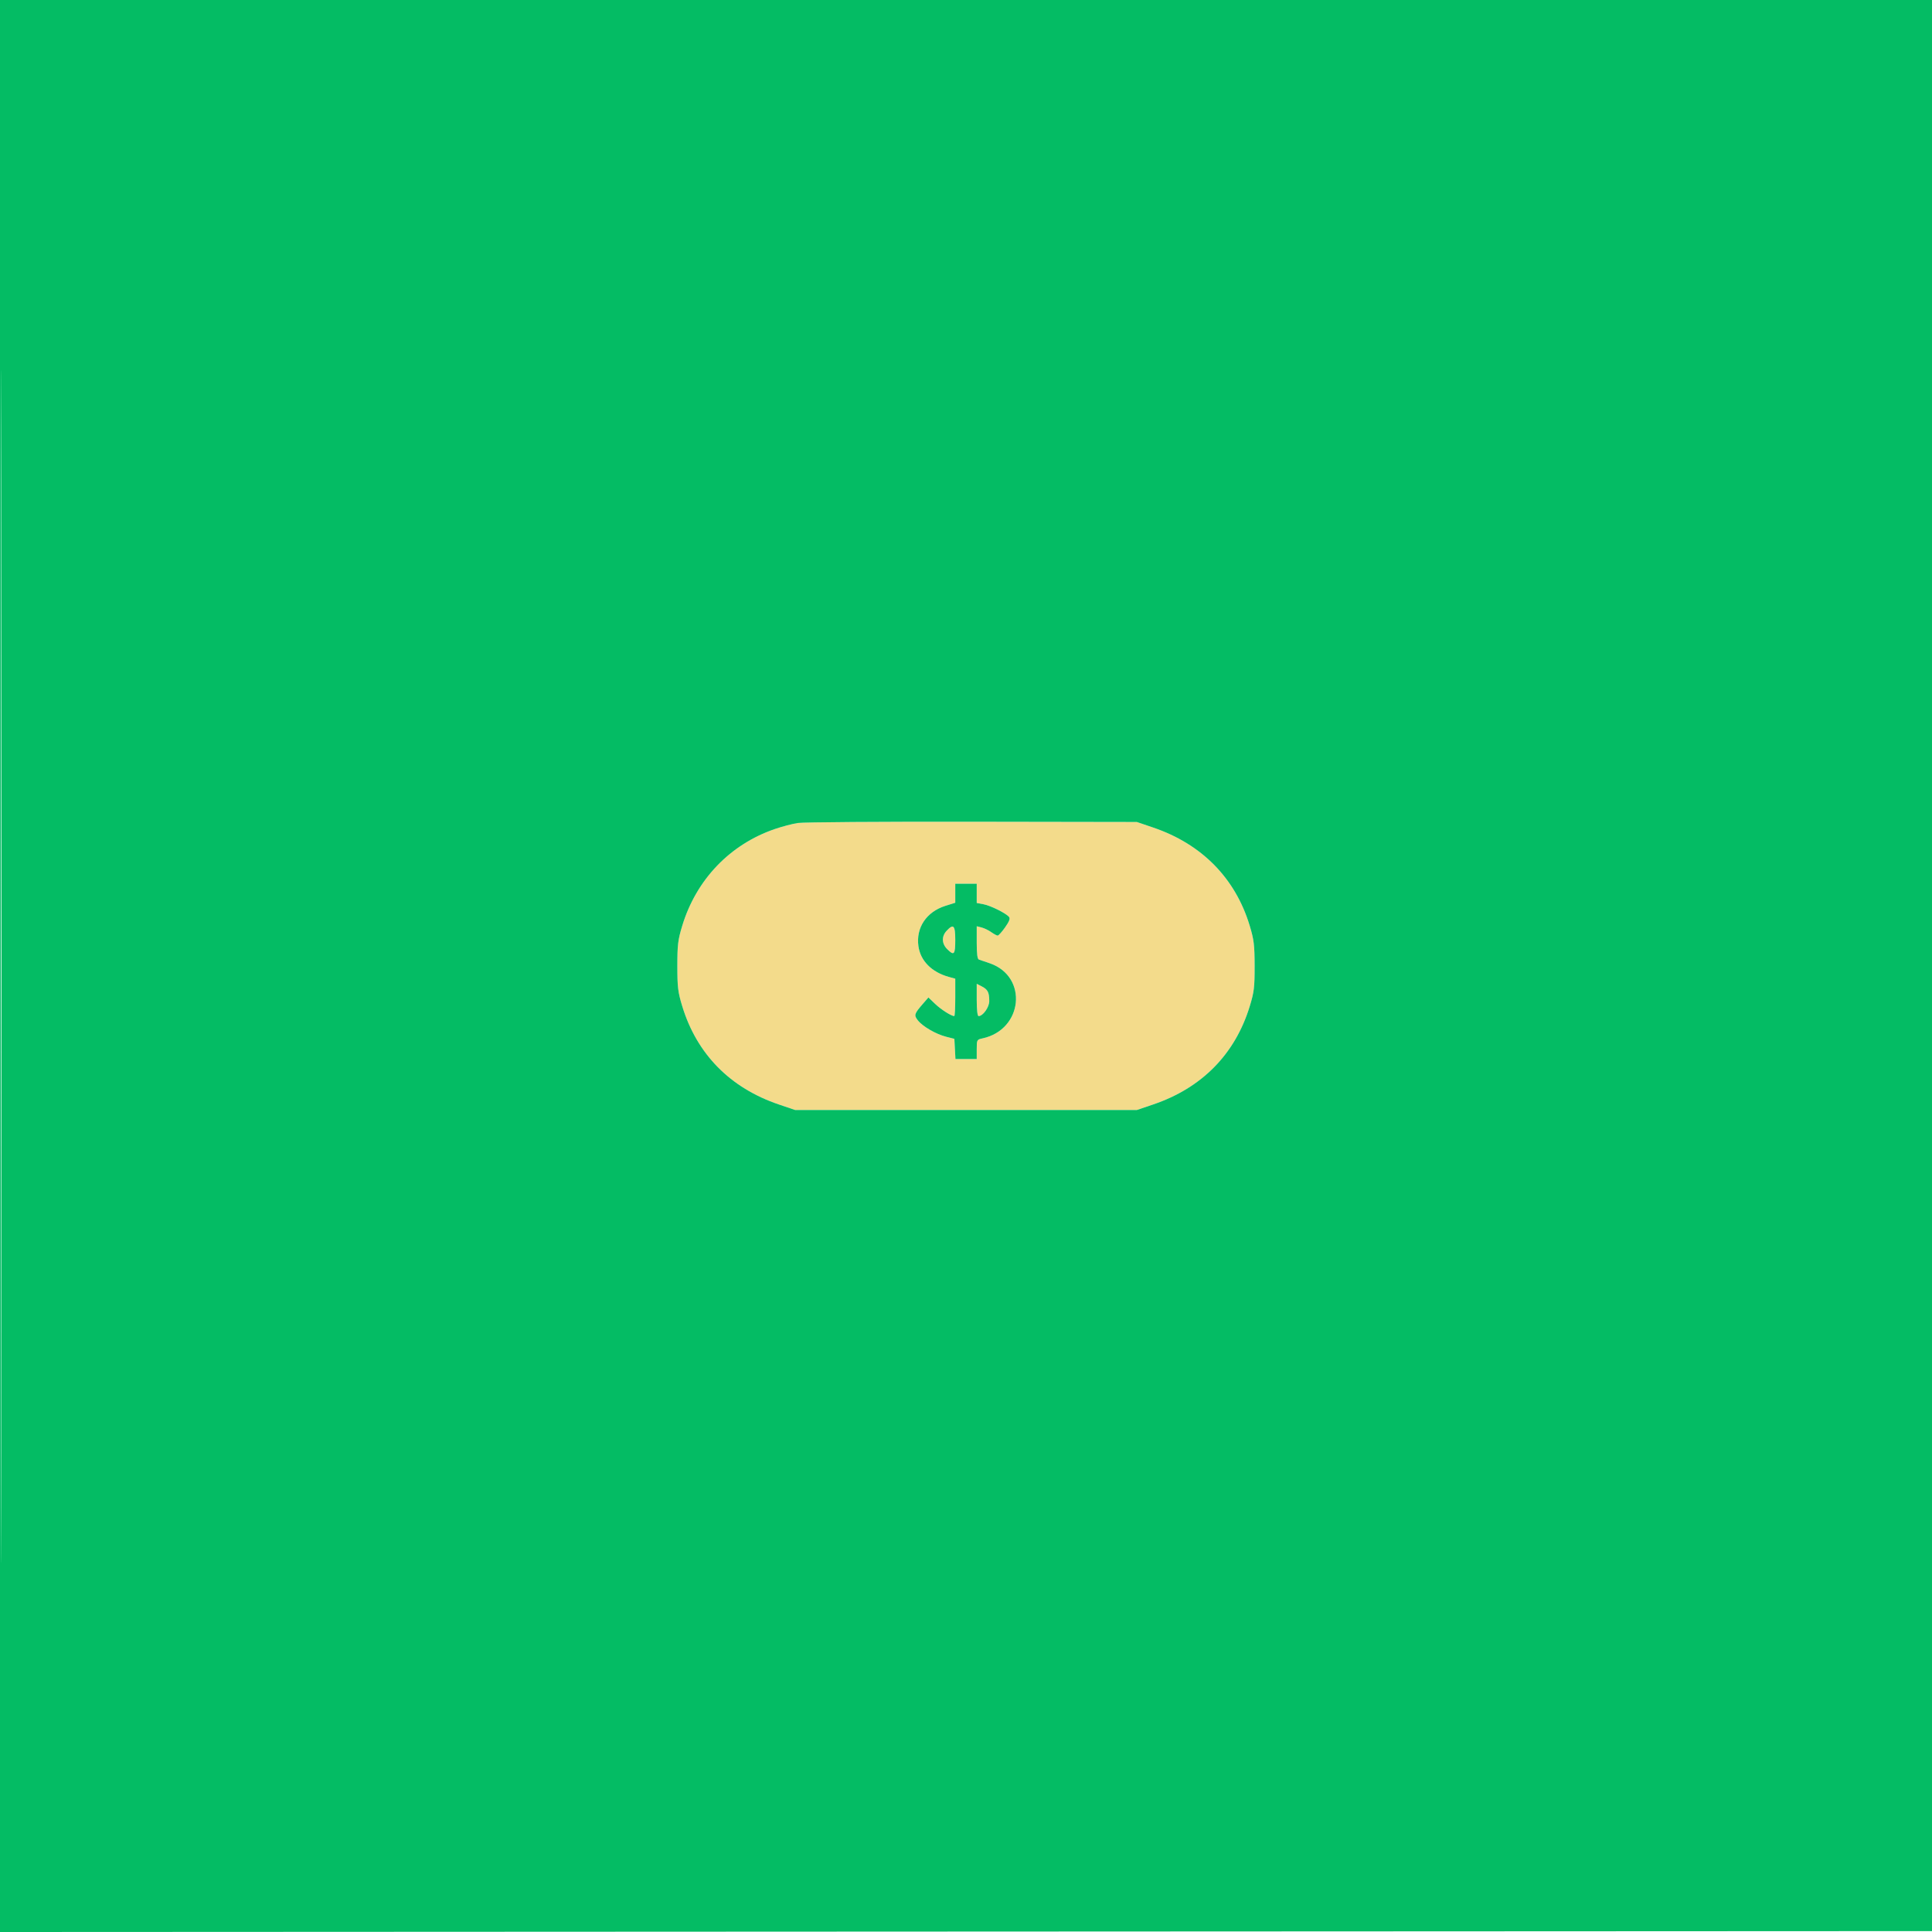 <svg xmlns="http://www.w3.org/2000/svg" width="1080" height="1080" viewBox="0 0 1080 1080" version="1.1"><path d="M 446 460.055 C 442.975 460.523, 437.183 462.043, 433.129 463.434 C 408.047 472.040, 389.222 491.707, 381.379 517.500 C 378.977 525.401, 378.643 528.148, 378.643 540 C 378.643 551.869, 378.974 554.587, 381.388 562.500 C 389.543 589.238, 408.161 608.174, 435.370 617.403 L 444.500 620.500 540 620.500 L 635.500 620.500 644.630 617.403 C 671.836 608.175, 690.442 589.254, 698.617 562.500 C 701.047 554.549, 701.364 551.926, 701.340 540 C 701.317 528.241, 700.963 525.339, 698.599 517.500 C 690.591 490.951, 671.825 471.854, 644.667 462.618 L 635.500 459.500 543.500 459.352 C 492.900 459.271, 449.025 459.587, 446 460.055 M 534 499.317 L 534 504.635 528.483 506.374 C 517.899 509.710, 511.979 518.537, 513.396 528.869 C 514.526 537.119, 520.784 543.445, 530.453 546.115 L 534 547.094 534 557.547 C 534 563.296, 533.753 568, 533.450 568 C 531.801 568, 526.016 564.316, 522.746 561.183 L 518.991 557.586 515.987 561.043 C 511.040 566.735, 510.808 567.486, 513.095 570.394 C 515.786 573.815, 523.207 578.109, 528.929 579.557 L 533.500 580.713 533.800 586.356 L 534.100 592 540.050 592 L 546 592 546 586.579 C 546 581.275, 546.069 581.144, 549.250 580.457 C 571.819 575.586, 574.809 546.102, 553.500 538.551 C 550.750 537.577, 547.938 536.618, 547.250 536.421 C 546.367 536.168, 546 533.377, 546 526.923 L 546 517.783 548.689 518.458 C 550.168 518.829, 552.600 520.003, 554.093 521.066 C 555.587 522.130, 557.215 523, 557.712 523 C 558.209 523, 560.072 520.933, 561.853 518.407 C 564.181 515.103, 564.802 513.466, 564.062 512.575 C 562.326 510.483, 553.709 506.207, 549.750 505.473 L 546 504.777 546 499.389 L 546 494 540 494 L 534 494 534 499.317 M 529.174 520.314 C 526.290 523.385, 526.403 527.493, 529.455 530.545 C 533.334 534.425, 534 533.685, 534 525.500 C 534 517.237, 533.037 516.203, 529.174 520.314 M 546 558.974 C 546 564.586, 546.395 568, 547.045 568 C 549.471 568, 553 563.037, 553 559.627 C 553 554.769, 552.183 553.146, 548.879 551.437 L 546 549.949 546 558.974" stroke="none" fill="#f3db8b" fill-rule="evenodd"/><path d="M 0 540.001 L 0 1080.002 540.250 1079.751 L 1080.500 1079.500 1080.751 539.750 L 1081.002 -0 540.501 -0 L 0 0 0 540.001 M 0.496 540.500 C 0.496 837.500, 0.610 958.851, 0.750 810.168 C 0.890 661.485, 0.890 418.485, 0.750 270.168 C 0.610 121.851, 0.496 243.500, 0.496 540.500 M 446 460.055 C 442.975 460.523, 437.183 462.043, 433.129 463.434 C 408.047 472.040, 389.222 491.707, 381.379 517.500 C 378.977 525.401, 378.643 528.148, 378.643 540 C 378.643 551.869, 378.974 554.587, 381.388 562.500 C 389.543 589.238, 408.161 608.174, 435.370 617.403 L 444.500 620.500 540 620.500 L 635.500 620.500 644.630 617.403 C 671.836 608.175, 690.442 589.254, 698.617 562.500 C 701.047 554.549, 701.364 551.926, 701.340 540 C 701.317 528.241, 700.963 525.339, 698.599 517.500 C 690.591 490.951, 671.825 471.854, 644.667 462.618 L 635.500 459.500 543.500 459.352 C 492.900 459.271, 449.025 459.587, 446 460.055 M 534 499.317 L 534 504.635 528.483 506.374 C 517.899 509.710, 511.979 518.537, 513.396 528.869 C 514.526 537.119, 520.784 543.445, 530.453 546.115 L 534 547.094 534 557.547 C 534 563.296, 533.753 568, 533.450 568 C 531.801 568, 526.016 564.316, 522.746 561.183 L 518.991 557.586 515.987 561.043 C 511.040 566.735, 510.808 567.486, 513.095 570.394 C 515.786 573.815, 523.207 578.109, 528.929 579.557 L 533.500 580.713 533.800 586.356 L 534.100 592 540.050 592 L 546 592 546 586.579 C 546 581.275, 546.069 581.144, 549.250 580.457 C 571.819 575.586, 574.809 546.102, 553.500 538.551 C 550.750 537.577, 547.938 536.618, 547.250 536.421 C 546.367 536.168, 546 533.377, 546 526.923 L 546 517.783 548.689 518.458 C 550.168 518.829, 552.600 520.003, 554.093 521.066 C 555.587 522.130, 557.215 523, 557.712 523 C 558.209 523, 560.072 520.933, 561.853 518.407 C 564.181 515.103, 564.802 513.466, 564.062 512.575 C 562.326 510.483, 553.709 506.207, 549.750 505.473 L 546 504.777 546 499.389 L 546 494 540 494 L 534 494 534 499.317 M 529.174 520.314 C 526.290 523.385, 526.403 527.493, 529.455 530.545 C 533.334 534.425, 534 533.685, 534 525.500 C 534 517.237, 533.037 516.203, 529.174 520.314 M 546 558.974 C 546 564.586, 546.395 568, 547.045 568 C 549.471 568, 553 563.037, 553 559.627 C 553 554.769, 552.183 553.146, 548.879 551.437 L 546 549.949 546 558.974" stroke="none" fill="#04bc64" fill-rule="evenodd"/></svg>
